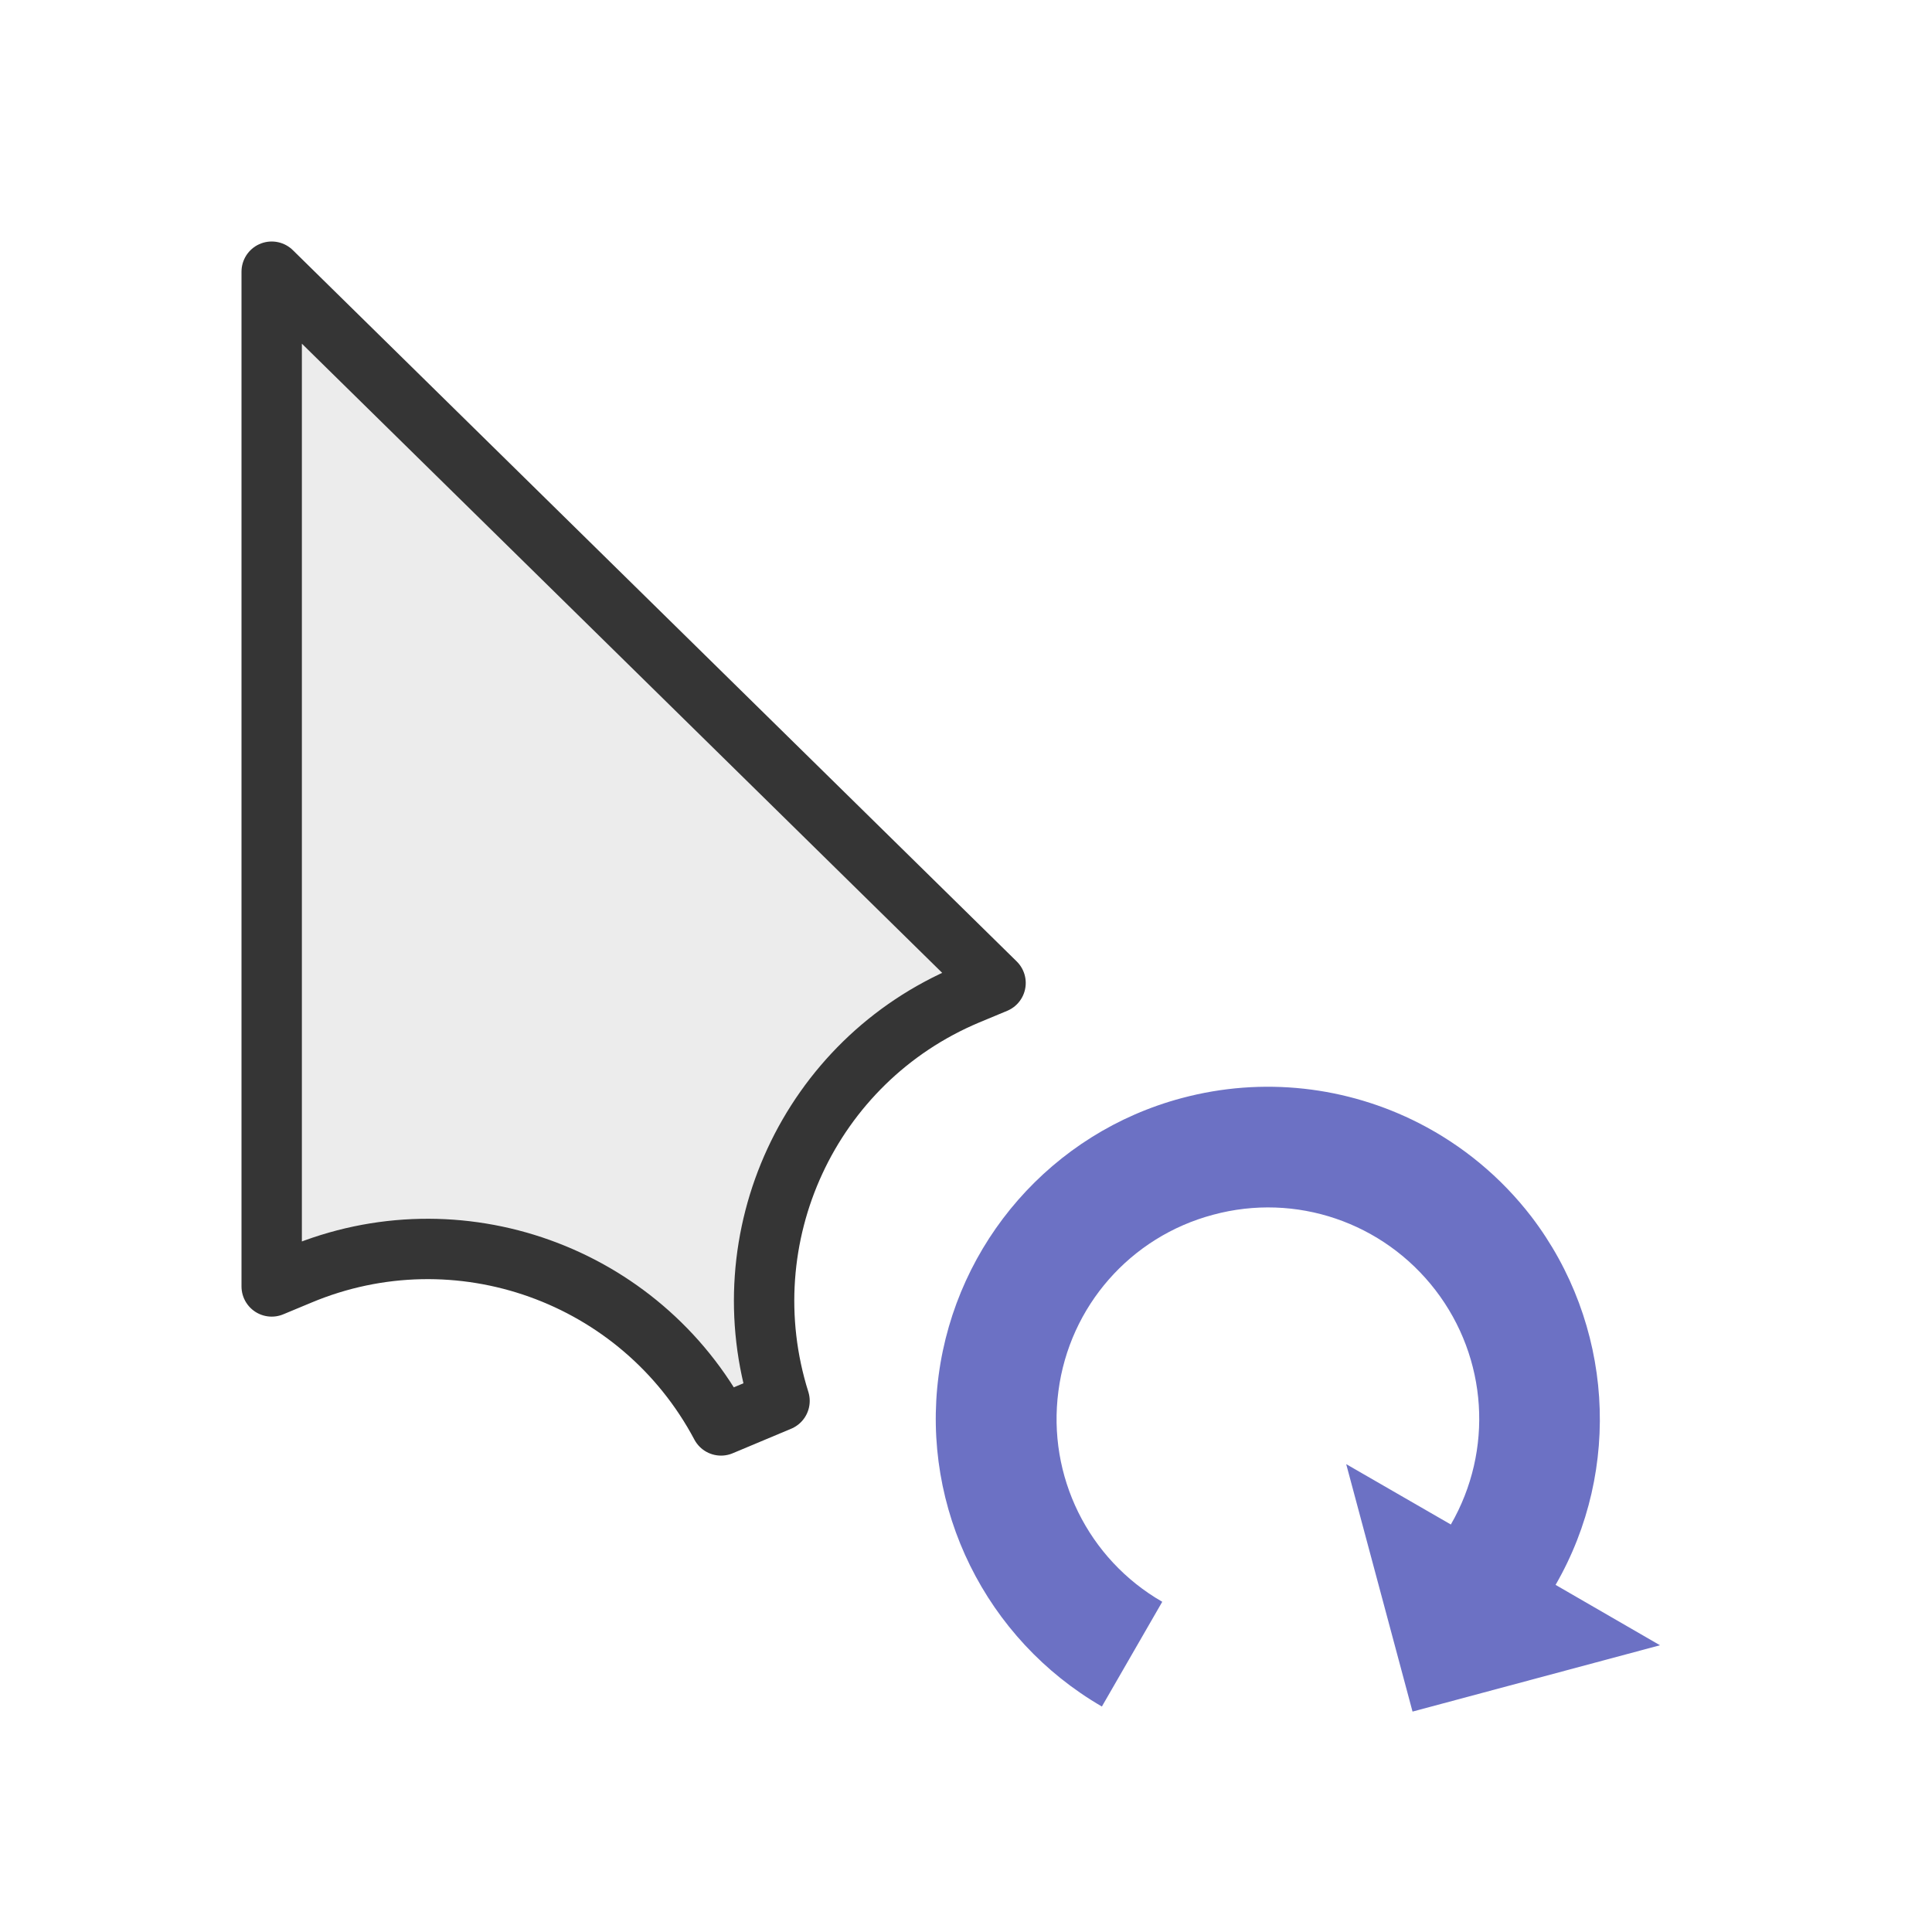 <?xml version="1.0" encoding="UTF-8" standalone="yes"?>
<svg xmlns="http://www.w3.org/2000/svg" xmlns:xlink="http://www.w3.org/1999/xlink" width="32px" height="32px" viewBox="0 0 24 24" version="1.1">
  <g id="surface1">
    <path style="fill-rule:nonzero;fill:rgb(92.549%,92.549%,92.549%);fill-opacity:1;stroke-width:2;stroke-linecap:butt;stroke-linejoin:round;stroke:rgb(20.784%,20.784%,20.784%);stroke-opacity:1;stroke-miterlimit:4;" d="M 9 9 L 9 42.615 L 9.927 42.229 C 15.167 40.031 21.219 42.198 23.885 47.219 L 25.823 46.406 C 24.115 40.979 26.812 35.146 32.052 32.948 L 32.979 32.562 Z M 9 9 " transform="matrix(0.375,0,0,0.375,0,0)"/>
    <path style=" stroke:none;fill-rule:nonzero;fill:rgb(42.353%,44.314%,76.863%);fill-opacity:1;" d="M 17.629 13.953 C 16.734 13.496 15.688 13.371 14.68 13.641 C 13.07 14.07 11.879 15.434 11.66 17.086 C 11.441 18.738 12.246 20.363 13.688 21.199 L 14.438 19.898 C 13.516 19.367 13.008 18.336 13.148 17.281 C 13.285 16.227 14.043 15.363 15.07 15.09 C 16.098 14.812 17.184 15.184 17.832 16.027 C 18.48 16.871 18.555 18.016 18.023 18.938 L 16.723 18.188 L 17.547 21.262 L 20.621 20.438 L 19.324 19.688 C 20.156 18.246 20.035 16.438 19.023 15.113 C 18.641 14.617 18.164 14.227 17.629 13.953 Z M 17.629 13.953 "/>
  </g>
</svg>